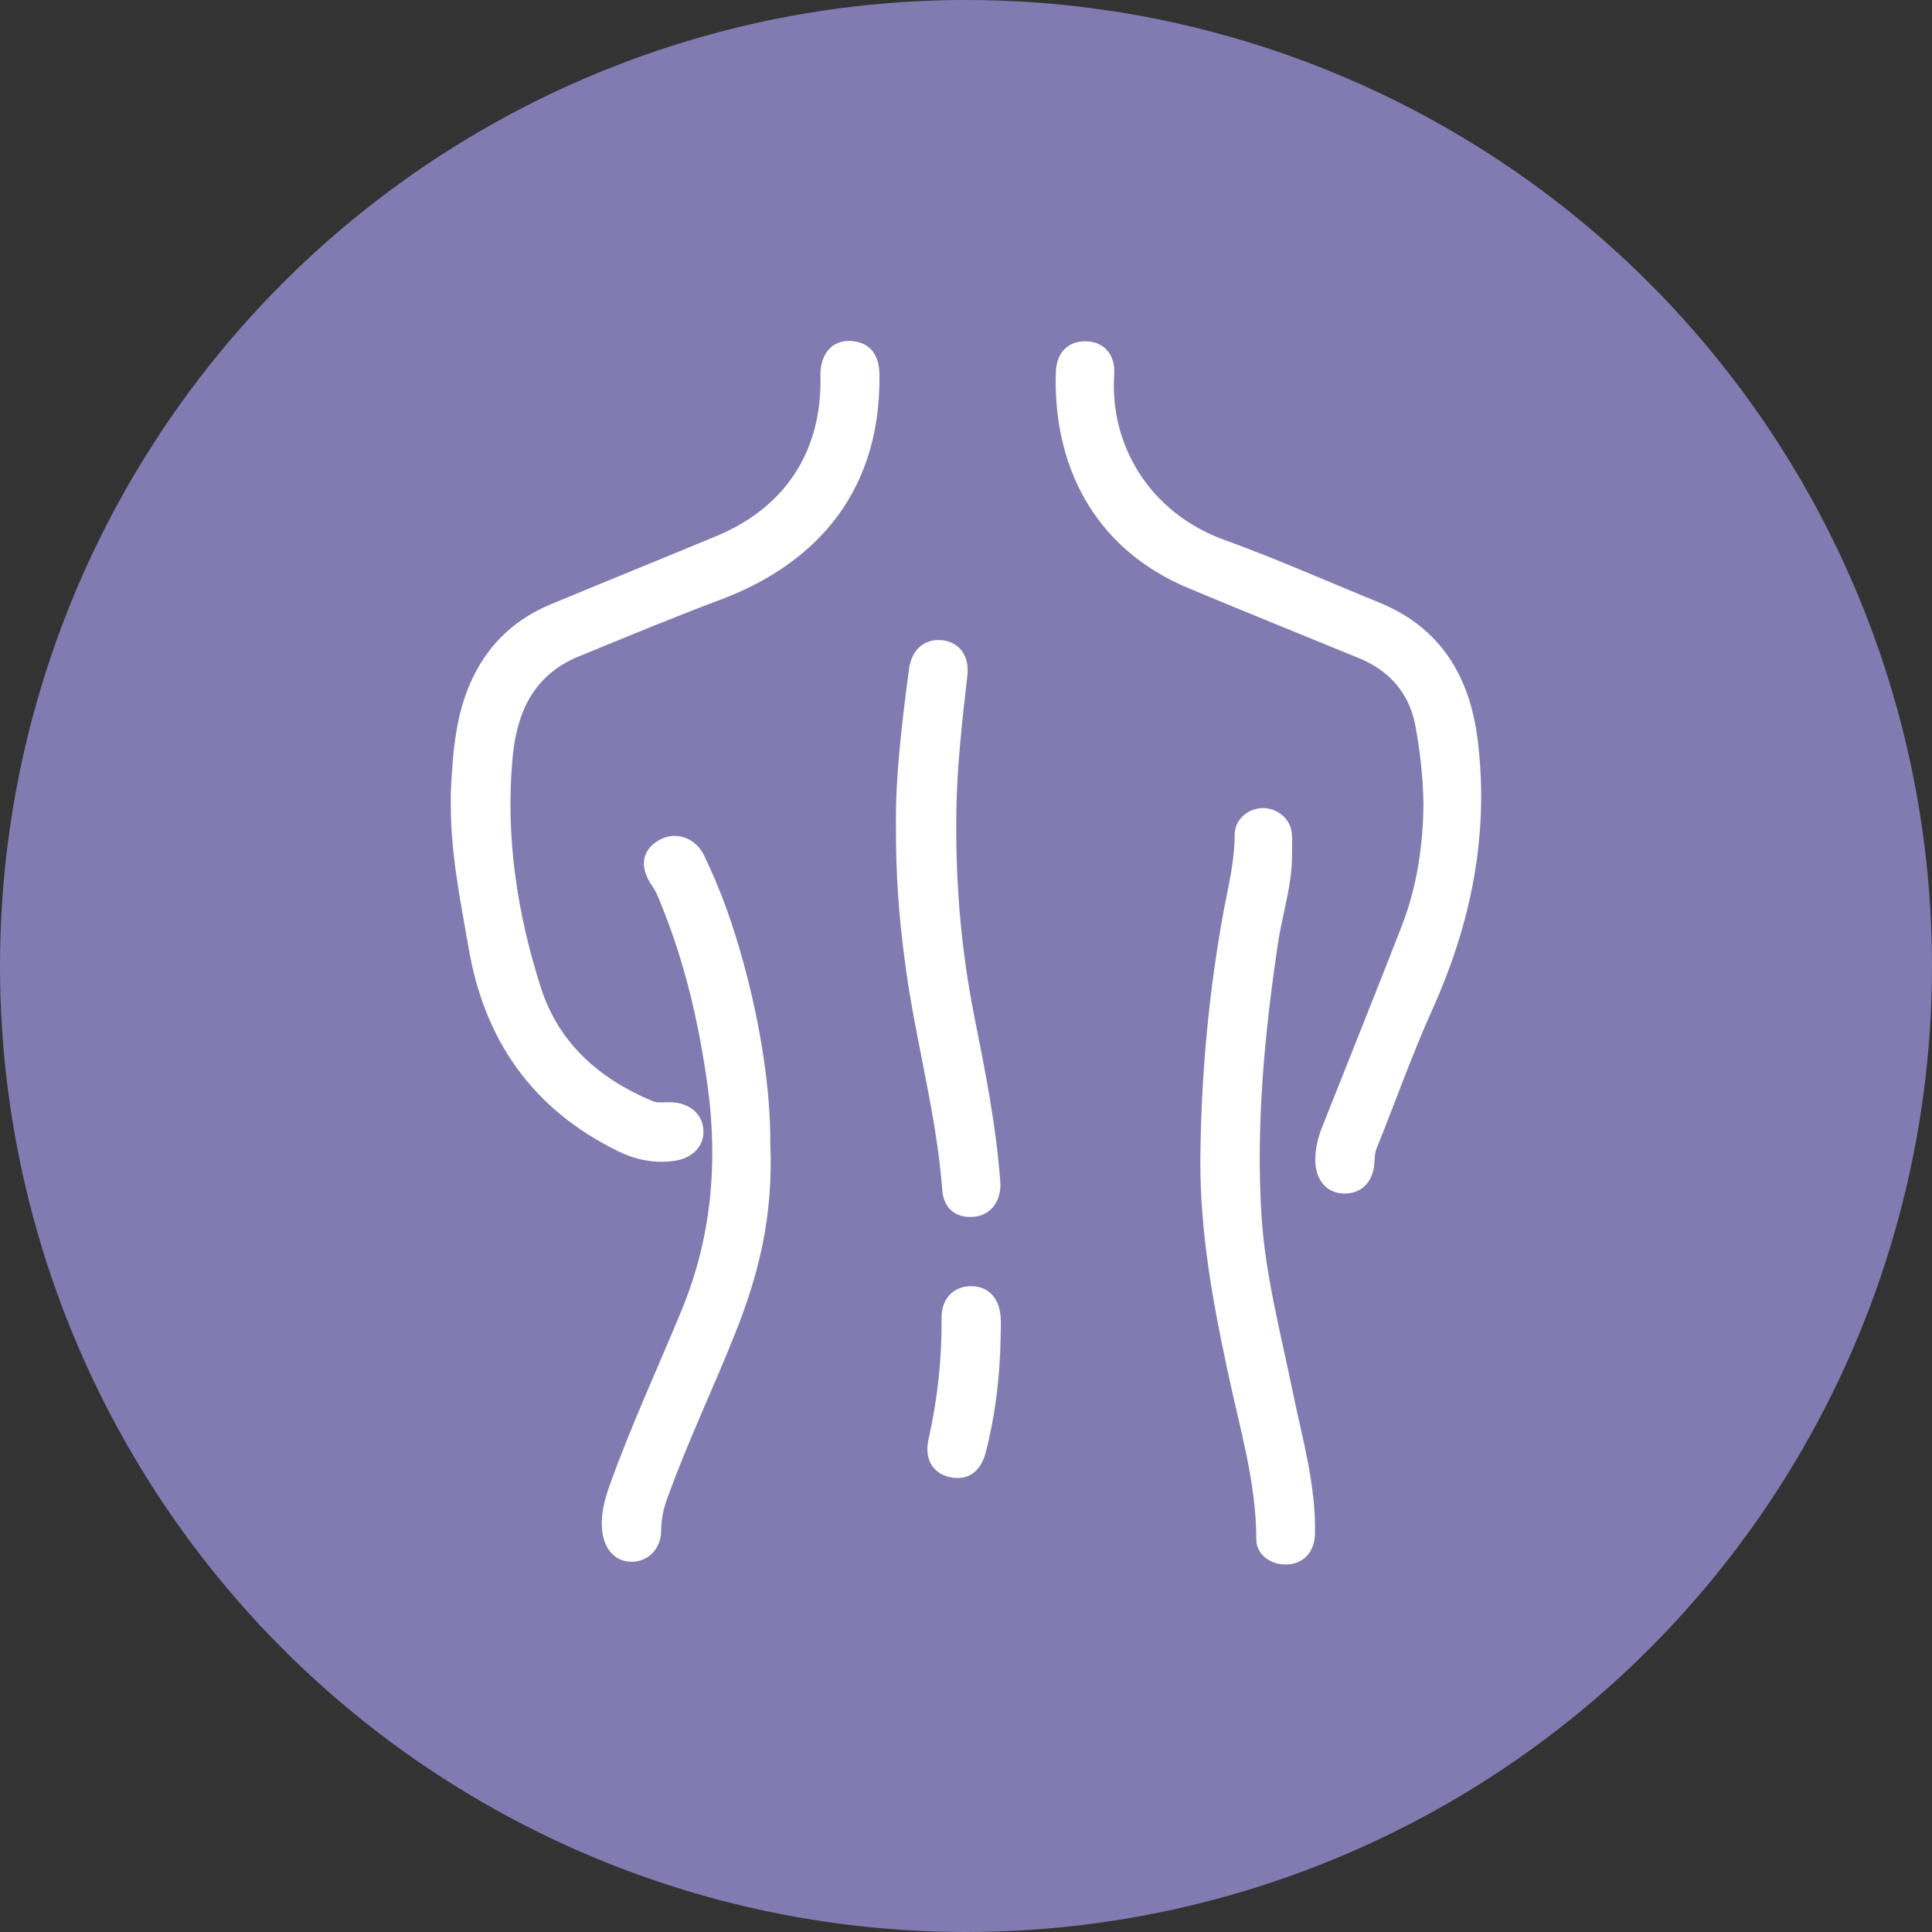 <svg width="60" height="60" viewBox="0 0 60 60" fill="none" xmlns="http://www.w3.org/2000/svg">
<rect x="0" y="0" width="60" height="60" fill="#333333" stroke="none"/>
<circle cx="30" cy="30" r="30" fill="#817BB1"/>
<path d="M14 24.617C14.064 23.327 14.149 22.123 14.704 21.004C15.226 19.938 16.046 19.202 17.134 18.755C18.85 18.041 20.566 17.348 22.282 16.634C24.413 15.738 25.532 13.98 25.479 11.688C25.458 10.921 25.927 10.473 26.598 10.612C27.067 10.707 27.302 11.07 27.312 11.624C27.366 15.557 25.021 17.636 22.367 18.627C20.885 19.181 19.436 19.788 17.976 20.385C16.569 20.961 16.046 22.123 15.918 23.54C15.695 25.981 16.057 28.347 16.793 30.66C17.347 32.398 18.605 33.495 20.246 34.188C20.416 34.263 20.587 34.231 20.758 34.231C21.29 34.22 21.706 34.487 21.813 34.902C21.962 35.456 21.61 35.936 20.992 36.043C20.342 36.149 19.724 36.021 19.137 35.723C16.526 34.423 15.044 32.302 14.554 29.445C14.298 27.974 14 26.514 14 25.011C14 24.851 14 24.691 14 24.617Z" fill="white"/>
<path d="M44.206 24.969C44.196 24.137 44.1 23.317 43.95 22.506C43.748 21.505 43.14 20.822 42.202 20.439C40.433 19.714 38.664 19 36.905 18.264C33.899 17.007 32.695 14.353 32.791 11.55C32.812 10.942 33.185 10.58 33.739 10.601C34.283 10.612 34.645 11.017 34.603 11.624C34.454 13.82 35.701 15.93 38.035 16.772C39.655 17.358 41.232 18.062 42.831 18.712C44.739 19.49 45.645 21.004 45.89 22.975C46.253 25.907 45.688 28.678 44.483 31.353C43.844 32.771 43.332 34.231 42.746 35.68C42.693 35.819 42.693 35.968 42.682 36.107C42.65 36.714 42.277 37.077 41.733 37.066C41.211 37.055 40.87 36.661 40.849 36.085C40.838 35.702 40.923 35.35 41.062 34.998C41.893 32.898 42.735 30.809 43.556 28.699C44.004 27.516 44.196 26.258 44.206 24.969Z" fill="white"/>
<path d="M40.124 26.482C40.145 27.452 39.825 28.369 39.687 29.307C39.271 32.099 39.005 34.902 39.175 37.737C39.293 39.613 39.783 41.436 40.156 43.269C40.454 44.708 40.87 46.136 40.838 47.629C40.827 48.279 40.38 48.652 39.772 48.577C39.367 48.524 39.016 48.215 39.016 47.82C39.016 46.03 38.493 44.324 38.131 42.608C37.662 40.434 37.267 38.249 37.278 36.021C37.3 33.421 37.534 30.841 38.003 28.283C38.152 27.505 38.344 26.727 38.344 25.917C38.344 25.459 38.749 25.107 39.207 25.096C39.644 25.086 40.06 25.406 40.113 25.843C40.145 26.056 40.124 26.269 40.124 26.482Z" fill="white"/>
<path d="M23.923 35.542C24.019 37.812 23.539 39.645 22.825 41.425C22.154 43.109 21.365 44.761 20.747 46.467C20.619 46.808 20.534 47.138 20.534 47.511C20.534 48.087 20.15 48.481 19.649 48.502C19.148 48.513 18.796 48.172 18.711 47.607C18.636 47.096 18.764 46.605 18.935 46.126C19.596 44.271 20.427 42.491 21.173 40.679C22.1 38.43 22.303 36.096 21.973 33.709C21.706 31.779 21.269 29.893 20.534 28.091C20.448 27.878 20.374 27.676 20.235 27.484C19.852 26.93 19.937 26.407 20.438 26.109C20.939 25.8 21.567 25.981 21.855 26.546C22.388 27.633 22.783 28.774 23.102 29.946C23.625 31.875 23.934 33.858 23.923 35.542Z" fill="white"/>
<path d="M27.824 25.502C27.813 24.148 28.005 22.464 28.229 20.79C28.304 20.172 28.719 19.82 29.274 19.884C29.796 19.948 30.116 20.375 30.041 20.993C29.881 22.389 29.721 23.796 29.7 25.203C29.668 27.335 29.838 29.445 30.254 31.545C30.595 33.25 30.936 34.956 31.064 36.693C31.107 37.258 30.808 37.706 30.308 37.78C29.743 37.865 29.306 37.567 29.263 36.959C29.082 34.529 28.389 32.174 28.09 29.765C27.92 28.465 27.813 27.154 27.824 25.502Z" fill="white"/>
<path d="M31.075 41.542C31.054 42.747 30.915 43.93 30.617 45.092C30.457 45.721 30.041 45.998 29.487 45.87C28.965 45.753 28.698 45.305 28.837 44.697C29.114 43.461 29.252 42.214 29.242 40.935C29.231 40.349 29.593 39.965 30.116 39.944C30.659 39.922 31.032 40.285 31.075 40.892C31.096 41.116 31.075 41.329 31.075 41.542Z" fill="white"/>
</svg>
